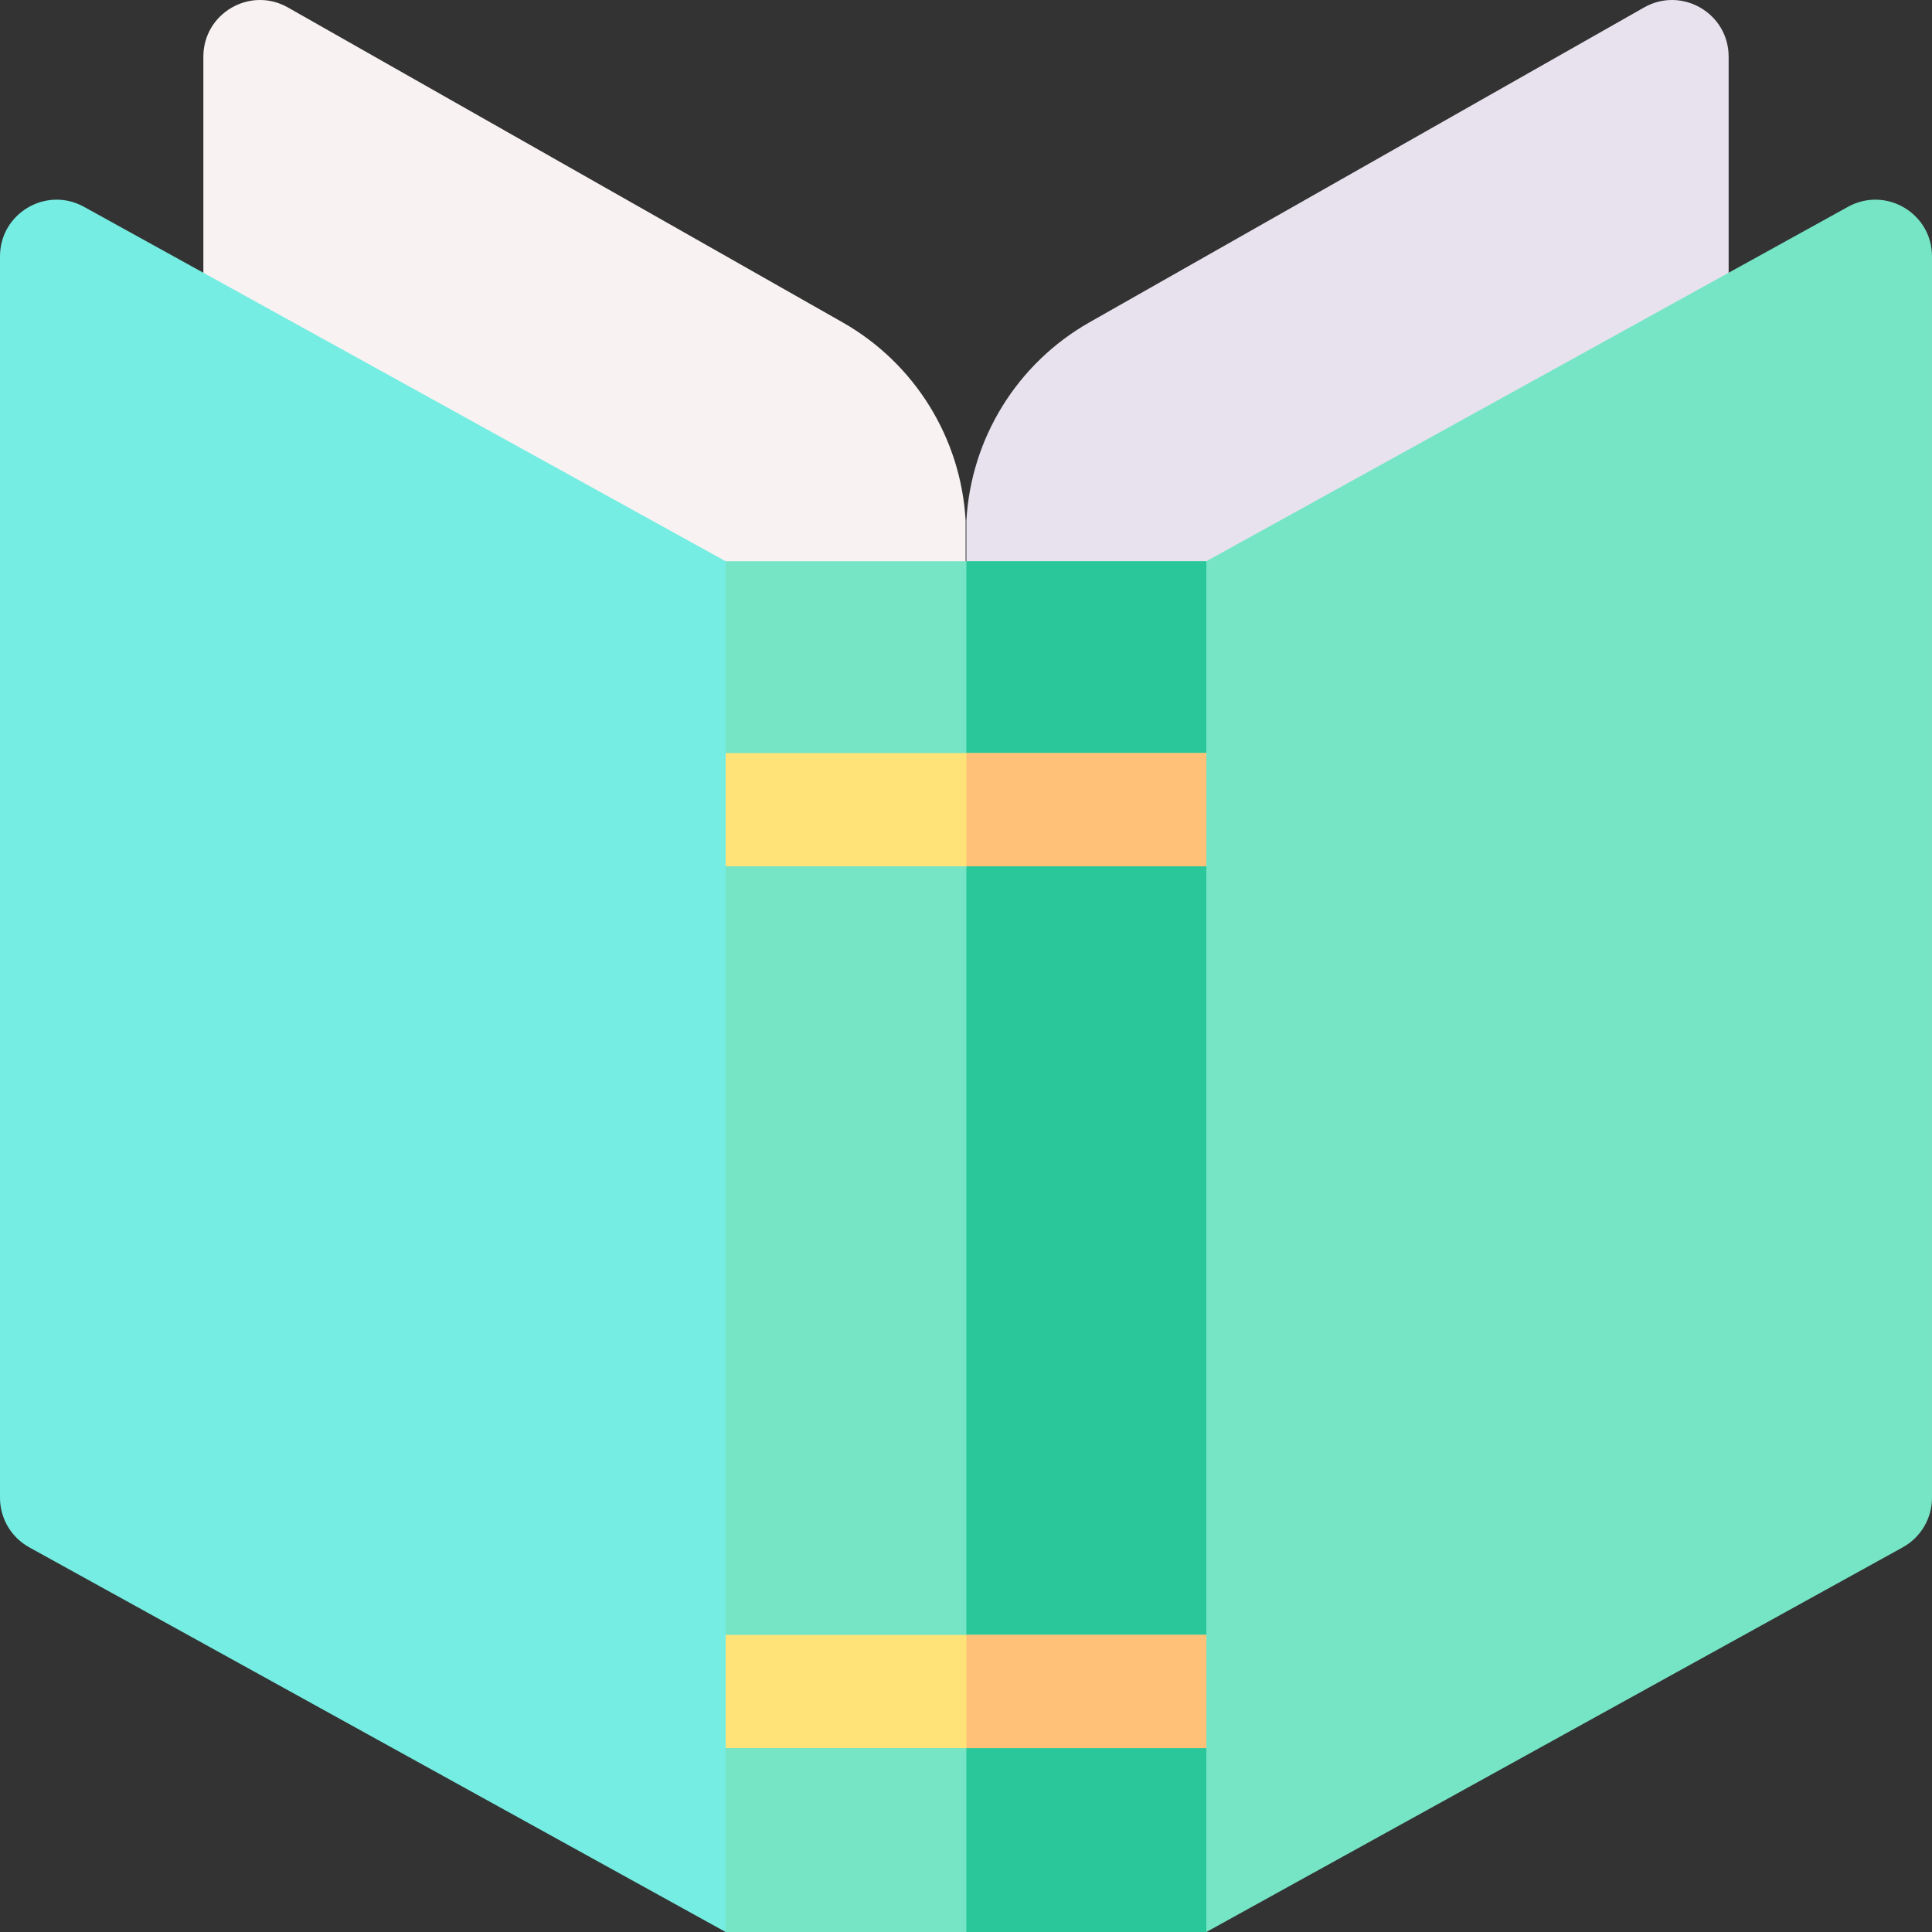 <?xml version="1.0" standalone="no"?>
<!DOCTYPE svg PUBLIC "-//W3C//DTD SVG 1.1//EN" "http://www.w3.org/Graphics/SVG/1.1/DTD/svg11.dtd">
<svg xmlns="http://www.w3.org/2000/svg" xmlns:xlink="http://www.w3.org/1999/xlink" xmlns:svgjs="http://svgjs.com/svgjs" version="1.1" width="512" height="512" x="0" y="0" viewBox="0 0 512 512" style="enable-background:new 0 0 512 512" xml:space="preserve" class=""><rect x="0" y="0" width="512" height="512" fill="#333333" stroke="none"/><g><g xmlns="http://www.w3.org/2000/svg"><g><path d="m255.9 138.005c-1.215-21.844-13.437-41.695-32.604-52.576l-146.998-83.452c-10-5.677-22.405 1.546-22.405 13.045v178.34h202.007v-55.368" fill="#f9f2f2" data-original="#f9f2f2" style=""/><path d="m256.1 137.994c1.218-21.84 13.439-41.686 32.604-52.565l146.998-83.452c10-5.677 22.405 1.546 22.405 13.045v163.083h-202.007z" fill="#e7e2ee" data-original="#e7e2ee" style=""/></g><g><g><path d="m319.691 512 184.561-101.945c4.78-2.64 7.747-7.669 7.747-13.13v-328.991c0-11.421-12.255-18.652-22.253-13.13l-170.056 93.933v363.263z" fill="#76e5c5" data-original="#ff5c5c" style="" class=""/><path d="m192.309 512-184.562-101.945c-4.78-2.64-7.747-7.669-7.747-13.13v-328.991c0-11.421 12.255-18.652 22.253-13.13l170.056 93.933z" fill="#75ede2" data-original="#ff936b" style="" class=""/></g><g><g><path d="m192.309 148.736h127.382v363.264h-127.382z" fill="#76e5c5" data-original="#ff5c5c" style="" class=""/><path d="m256.1 148.736h63.591v363.264h-63.591z" fill="#29c79a" data-original="#c1126b" style="" class=""/></g><g><g><path d="m192.309 433.266h127.382v30h-127.382z" fill="#ffe278" data-original="#ffe278" style="" class=""/><path d="m256.1 433.266h63.591v30h-63.591z" fill="#ffc178" data-original="#ffc178" style=""/></g><g><path d="m192.309 199.572h127.382v30h-127.382z" fill="#ffe278" data-original="#ffe278" style="" class=""/><path d="m256.1 199.572h63.591v30h-63.591z" fill="#ffc178" data-original="#ffc178" style=""/></g></g></g></g></g></g></svg>
